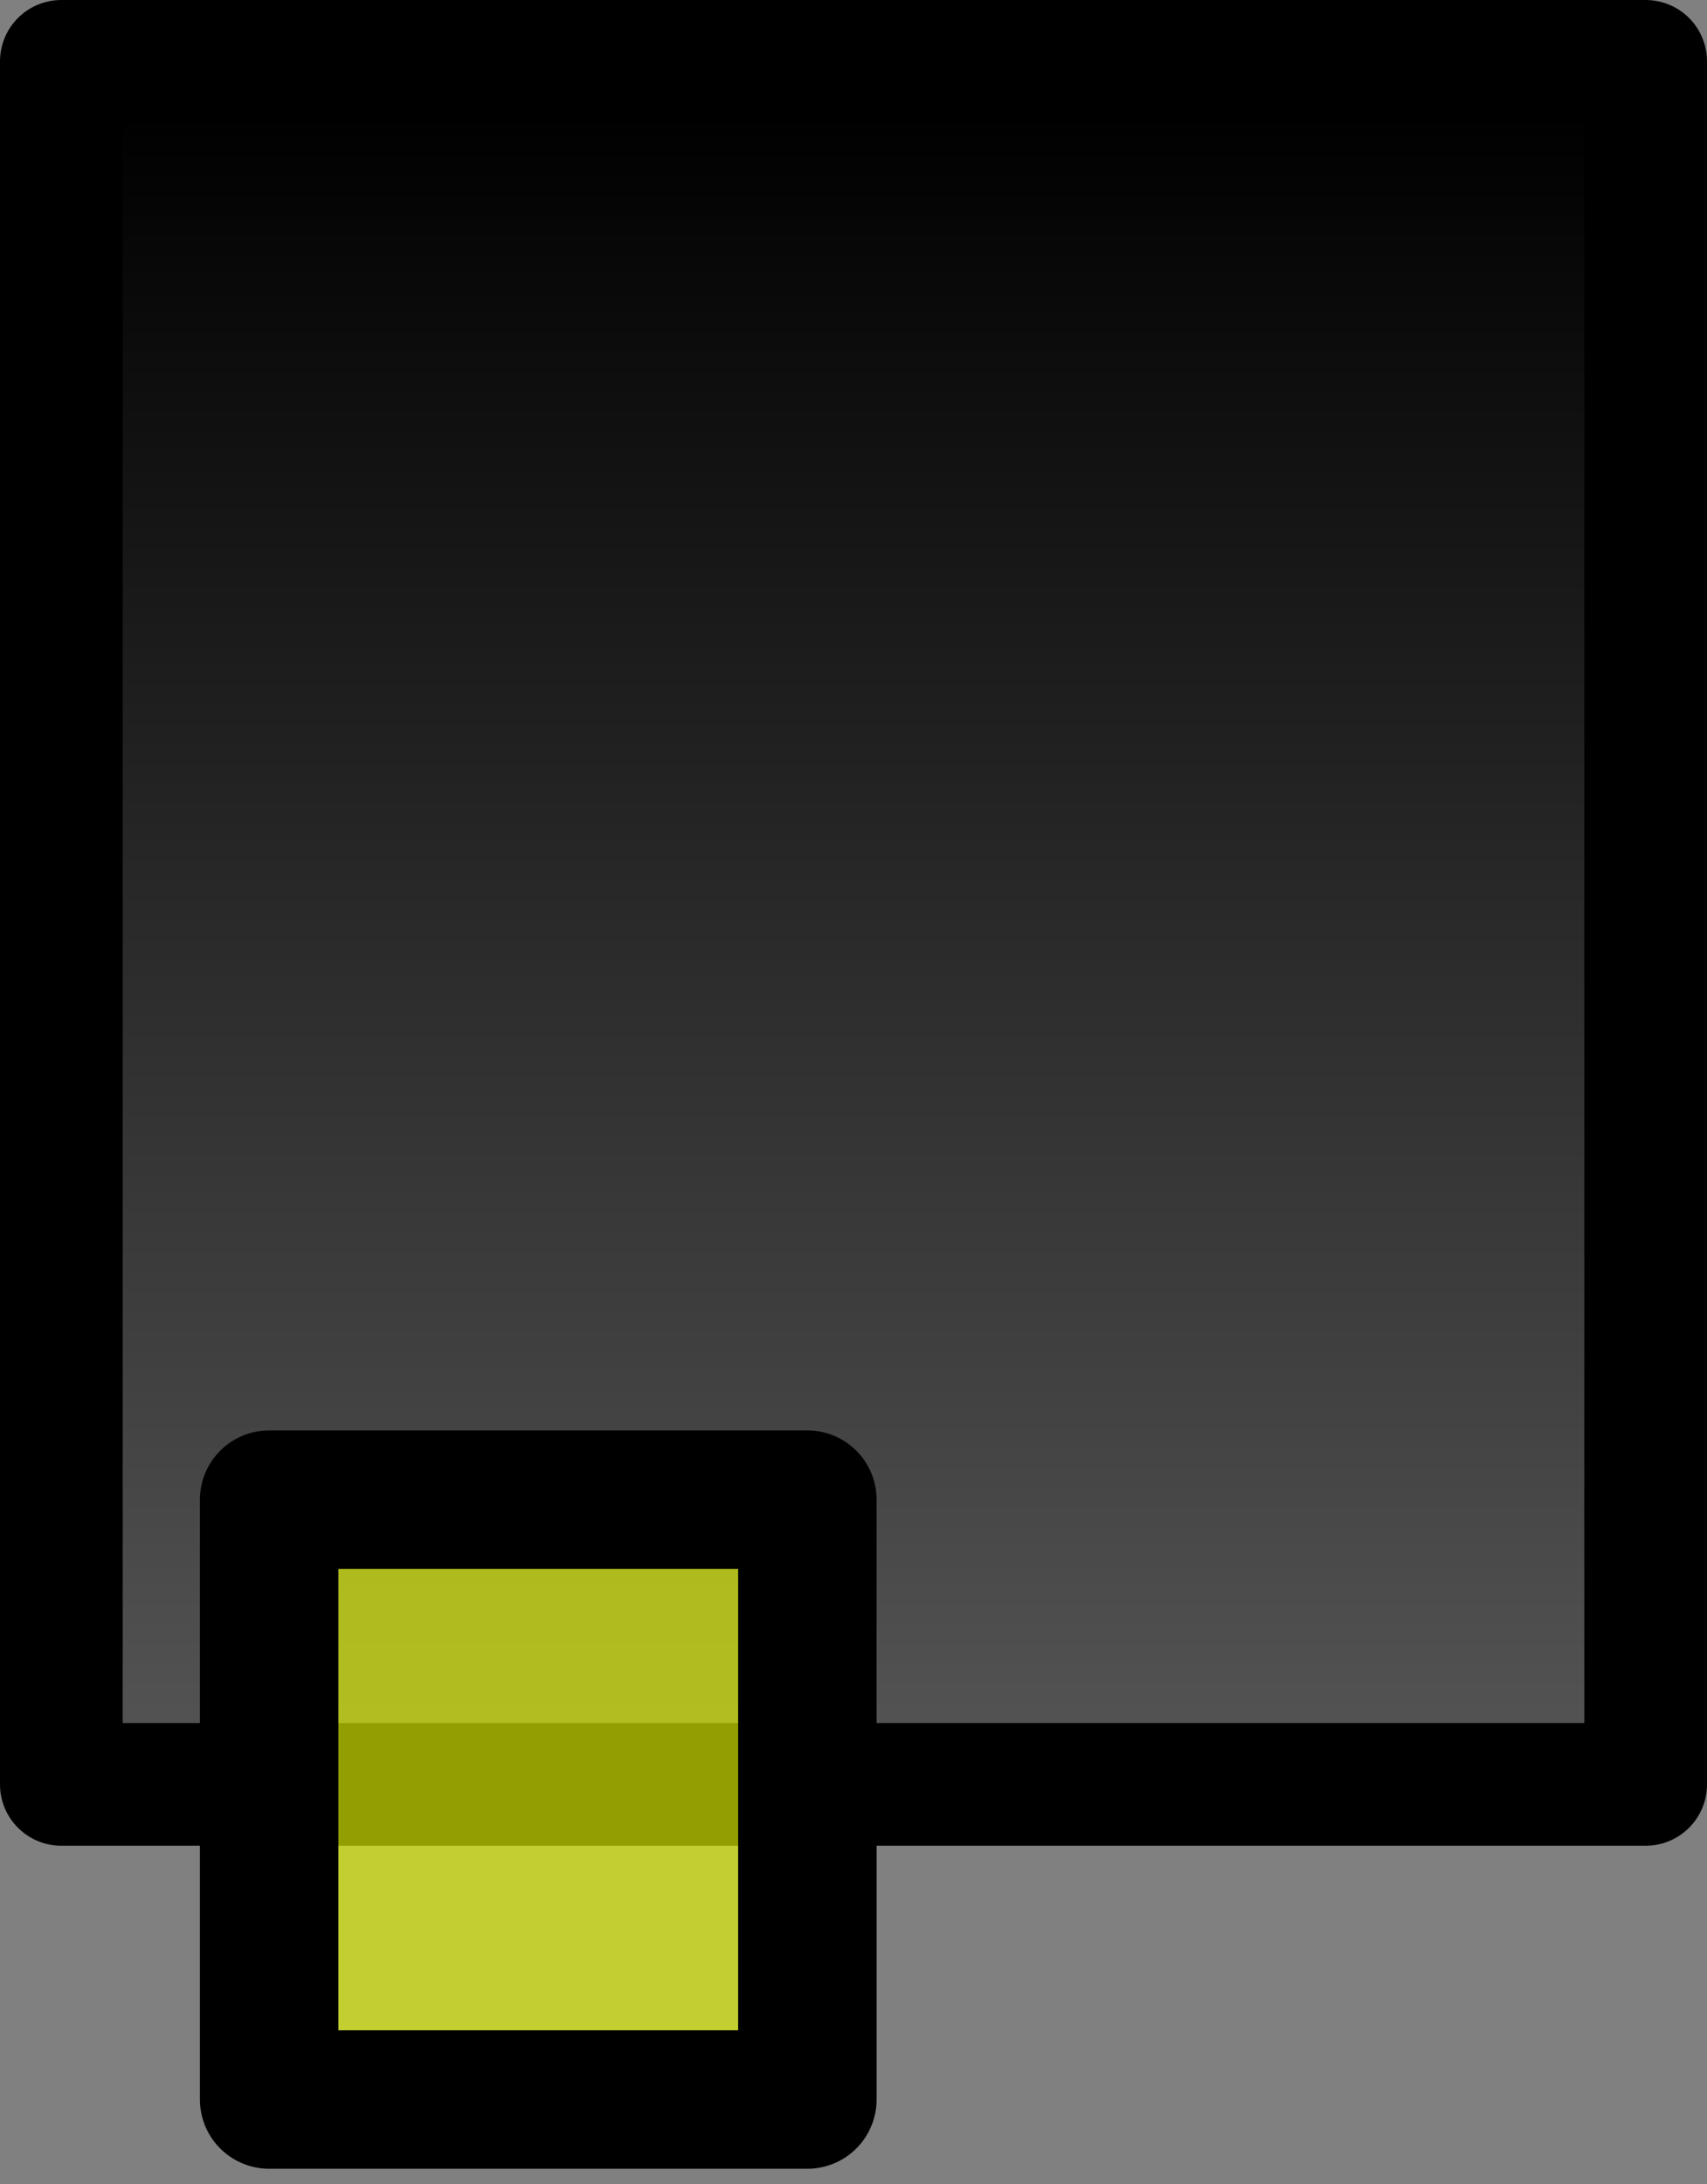 <?xml version="1.0" encoding="UTF-8" standalone="no"?>
<!-- Created with Inkscape (http://www.inkscape.org/) -->
<svg
   xmlns:dc="http://purl.org/dc/elements/1.1/"
   xmlns:cc="http://creativecommons.org/ns#"
   xmlns:rdf="http://www.w3.org/1999/02/22-rdf-syntax-ns#"
   xmlns:svg="http://www.w3.org/2000/svg"
   xmlns="http://www.w3.org/2000/svg"
   xmlns:xlink="http://www.w3.org/1999/xlink"
   xmlns:sodipodi="http://sodipodi.sourceforge.net/DTD/sodipodi-0.dtd"
   xmlns:inkscape="http://www.inkscape.org/namespaces/inkscape"
   width="36.989"
   height="47.319"
   id="svg2989"
   sodipodi:version="0.32"
   inkscape:version="0.46"
   sodipodi:docbase="/home/ubun/Desktop"
   sodipodi:docname="Window.svg"
   version="1.0"
   inkscape:output_extension="org.inkscape.output.svg.inkscape"
   inkscape:export-filename="/home/marco/Programmazione/Python/AdvancedGnomeMenu/src/pictures/TOP_DOWN_LEFT.png"
   inkscape:export-xdpi="190.19817"
   inkscape:export-ydpi="190.19817">
  <rect width="100%" height="100%" fill="#808080" stroke="none"/>
  <defs
     id="defs2991">
    <linearGradient
       id="linearGradient3176">
      <stop
         style="stop-color:#000000;stop-opacity:1;"
         offset="0"
         id="stop3178" />
      <stop
         style="stop-color:#000000;stop-opacity:0.361;"
         offset="1"
         id="stop3180" />
    </linearGradient>
    <inkscape:perspective
       sodipodi:type="inkscape:persp3d"
       inkscape:vp_x="0 : 58.919998 : 1"
       inkscape:vp_y="0 : 1000 : 0"
       inkscape:vp_z="136.12 : 58.919998 : 1"
       inkscape:persp3d-origin="68.059998 : 39.279999 : 1"
       id="perspective17" />
    <linearGradient
       inkscape:collect="always"
       xlink:href="#linearGradient3176"
       id="linearGradient3182"
       x1="68.144"
       y1="73.688"
       x2="68.145"
       y2="26.369"
       gradientUnits="userSpaceOnUse"
       gradientTransform="matrix(1.03,0,0,0.762,-1.673,5.984)" />
    <linearGradient
       inkscape:collect="always"
       xlink:href="#linearGradient3176"
       id="linearGradient2402"
       gradientUnits="userSpaceOnUse"
       gradientTransform="matrix(1.03,0,0,0.762,8.657,17.647)"
       x1="66.312"
       y1="27.338"
       x2="66.312"
       y2="72.663" />
  </defs>
  <sodipodi:namedview
     id="base"
     pagecolor="#ffffff"
     bordercolor="#666666"
     borderopacity="1.0"
     gridtolerance="10000"
     guidetolerance="10"
     objecttolerance="10"
     inkscape:pageopacity="0.0"
     inkscape:pageshadow="2"
     inkscape:zoom="3.0009657"
     inkscape:cx="79.887873"
     inkscape:cy="35.312357"
     inkscape:document-units="px"
     inkscape:current-layer="layer2"
     inkscape:window-width="946"
     inkscape:window-height="677"
     inkscape:window-x="326"
     inkscape:window-y="63"
     showgrid="false" />
  <g
     inkscape:label="Layer 1"
     inkscape:groupmode="layer"
     id="layer1"
     transform="translate(-285.115,-455.125)" />
  <g
     inkscape:groupmode="layer"
     id="layer2"
     inkscape:label="Window"
     transform="translate(-58.481,-36.033)">
    <rect
       style="fill:url(#linearGradient2402);fill-opacity:1;stroke:#000000;stroke-width:2.658;stroke-linecap:round;stroke-linejoin:round;stroke-miterlimit:3.8;stroke-dasharray:none;stroke-opacity:1"
       id="rect3174"
       width="34.331"
       height="37.33"
       x="59.81"
       y="37.362" />
    <rect
       style="fill:#ecff00;fill-opacity:0.623;stroke:#000000;stroke-width:3;stroke-linecap:round;stroke-linejoin:round;stroke-miterlimit:3.8;stroke-dasharray:none;stroke-opacity:1"
       id="rect3184"
       width="11.663"
       height="12.996"
       x="64.313"
       y="68.523" />
  </g>
</svg>
